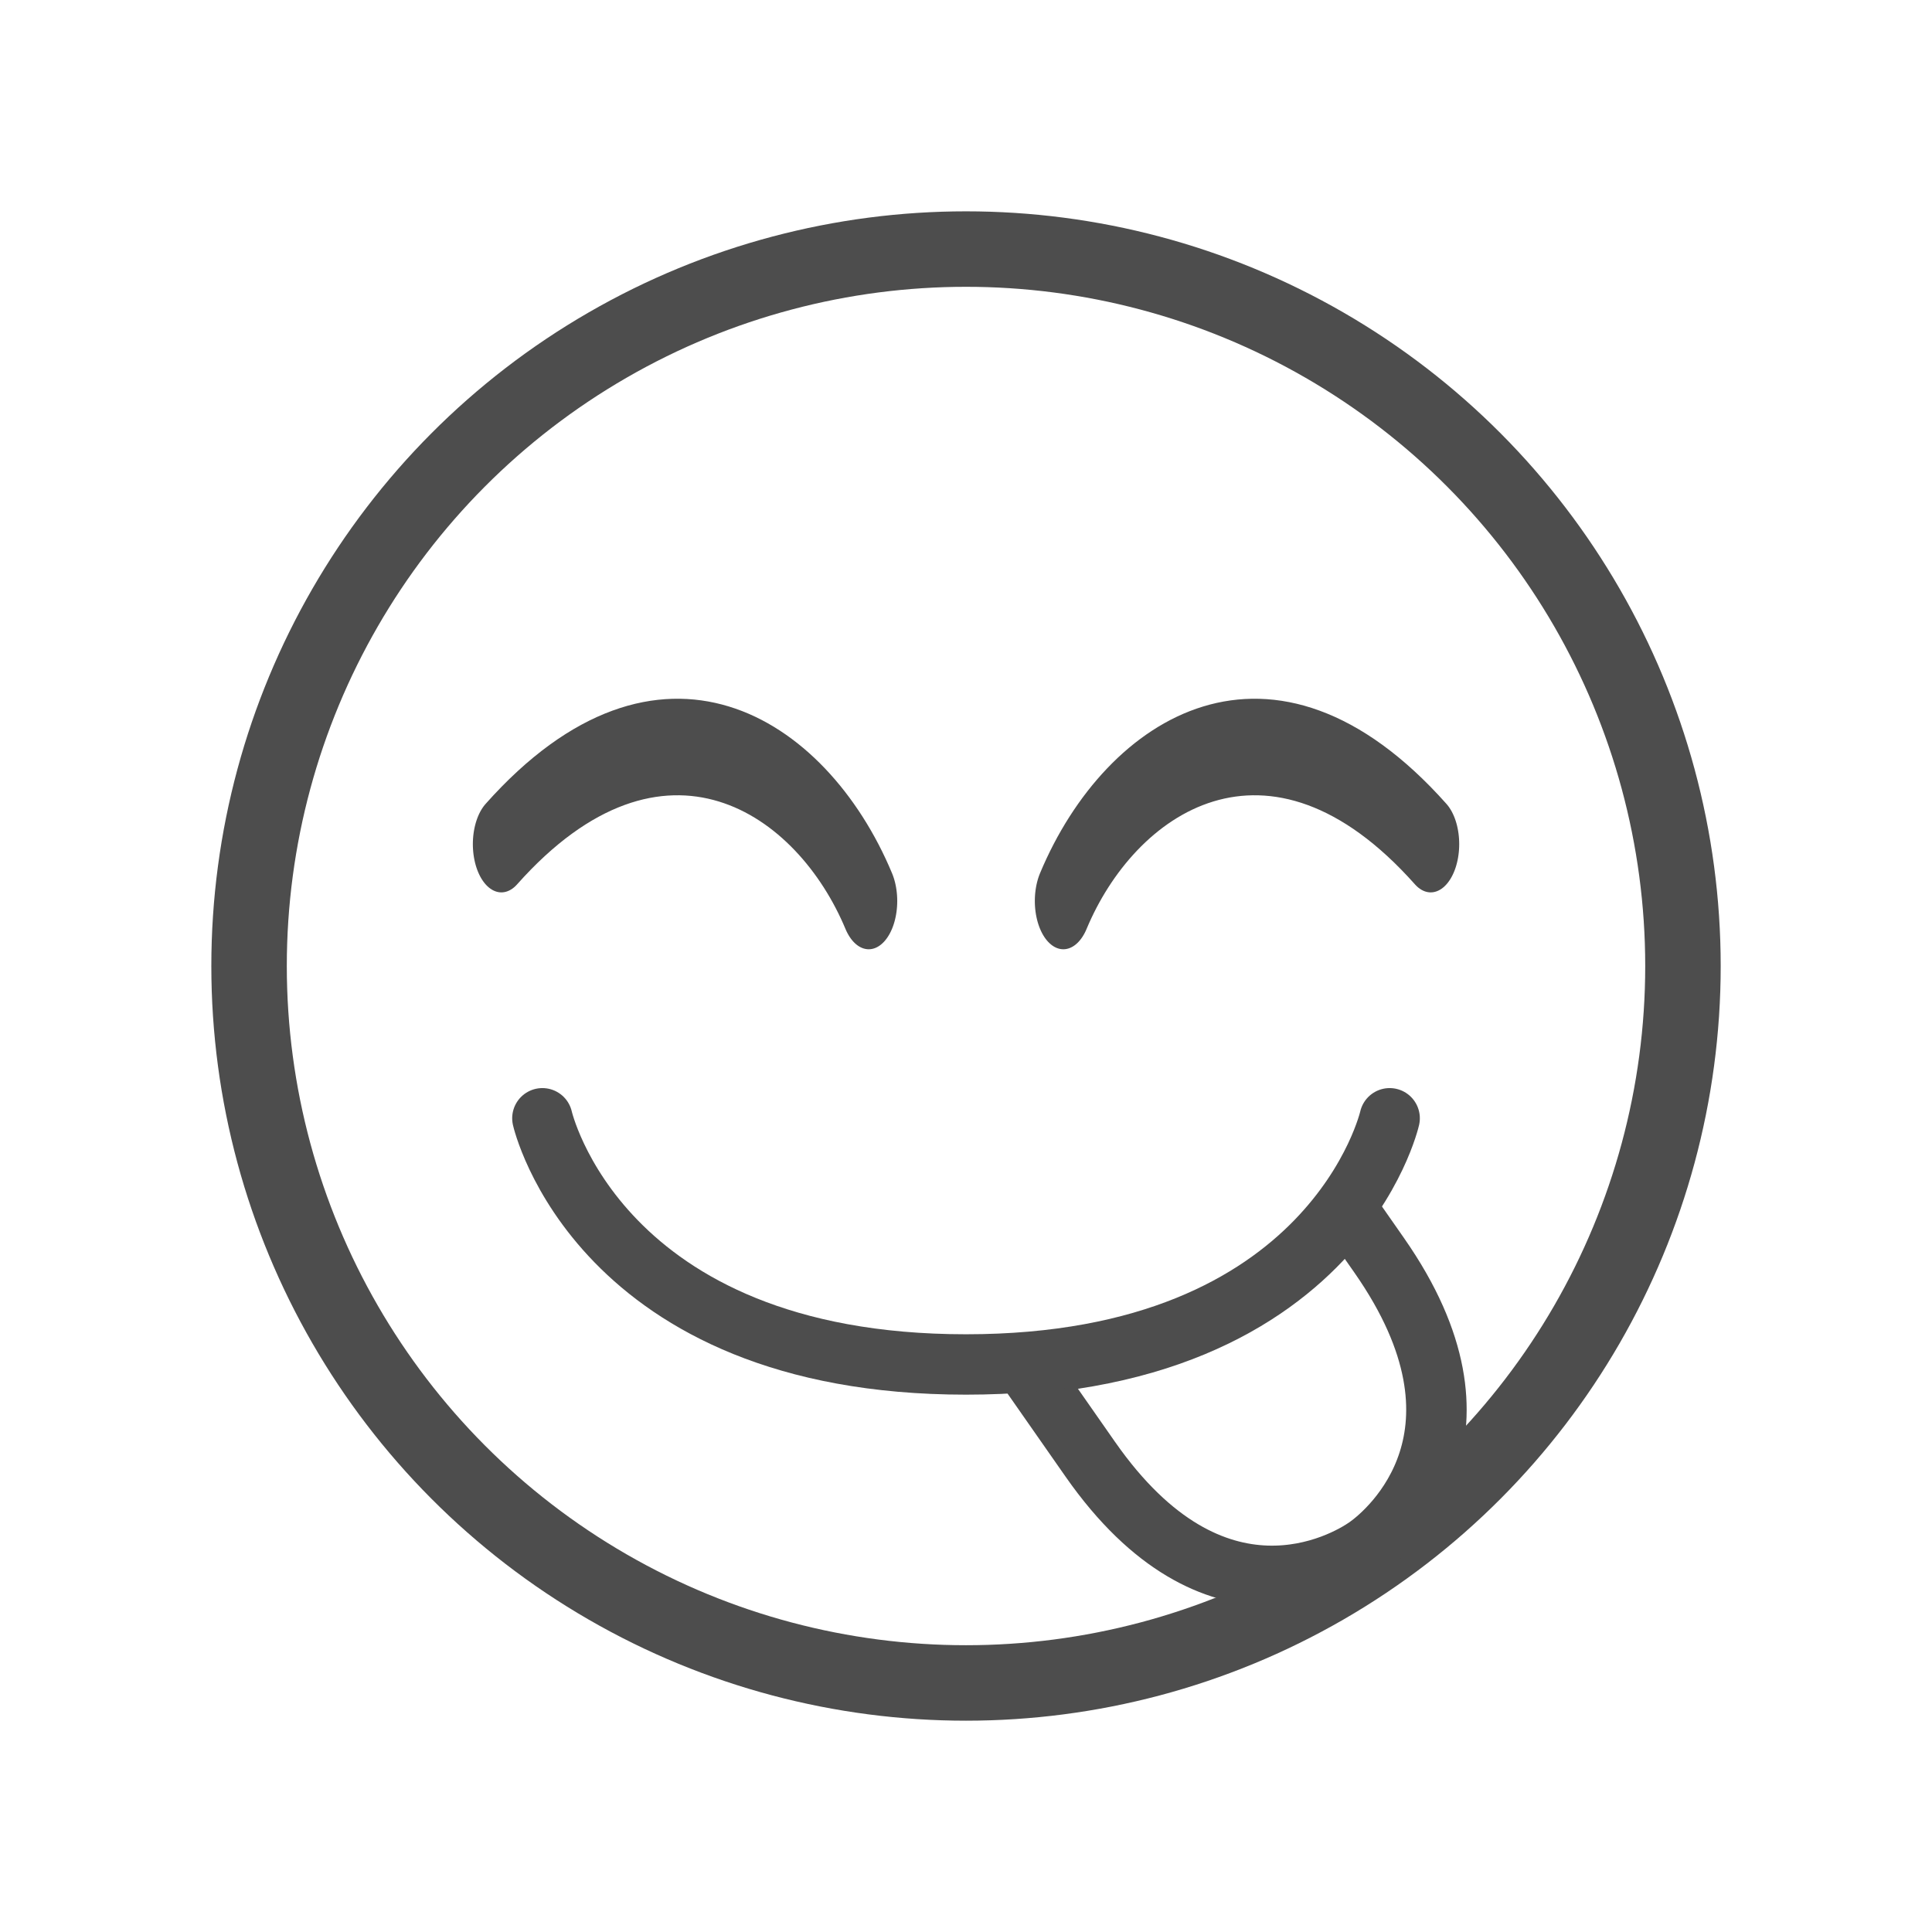 <?xml version="1.0" encoding="UTF-8" standalone="no"?>
<svg
   xmlns:dc="http://purl.org/dc/elements/1.1/"
   xmlns:cc="http://creativecommons.org/ns#"
   xmlns:rdf="http://www.w3.org/1999/02/22-rdf-syntax-ns#"
   xmlns:svg="http://www.w3.org/2000/svg"
   xmlns="http://www.w3.org/2000/svg"
   xmlns:sodipodi="http://sodipodi.sourceforge.net/DTD/sodipodi-0.dtd"
   xmlns:inkscape="http://www.inkscape.org/namespaces/inkscape"
   sodipodi:docname="1F60B_plain.svg"
   inkscape:version="1.0 (4035a4fb49, 2020-05-01)"
   id="svg8"
   version="1.1"
   viewBox="0 0 67.733 67.733"
   height="256"
   width="256">
  <defs
     id="defs2" />
  <sodipodi:namedview
     inkscape:snap-object-midpoints="false"
     units="px"
     inkscape:window-maximized="1"
     inkscape:window-y="-9"
     inkscape:window-x="-9"
     inkscape:window-height="1001"
     inkscape:window-width="1920"
     showgrid="false"
     inkscape:document-rotation="0"
     inkscape:current-layer="g1009"
     inkscape:document-units="px"
     inkscape:cy="104.7234"
     inkscape:cx="217.35893"
     inkscape:zoom="0.98994949"
     inkscape:pageshadow="2"
     inkscape:pageopacity="0.0"
     borderopacity="1.0"
     bordercolor="#666666"
     pagecolor="#ffffff"
     id="base" />
  <g
     id="layer1"
     inkscape:groupmode="layer"
     inkscape:label="Layer 1">
    <g
       style="stroke-width:2.117;stroke-miterlimit:4;stroke-dasharray:none"
       transform="translate(-0.534,-1.587)"
       id="g1009">
      <ellipse
         style="fill:none;fill-opacity:1;stroke:#4d4d4d;stroke-width:2.646;stroke-linecap:round;stroke-linejoin:round;stroke-miterlimit:4;stroke-dasharray:none;stroke-opacity:1"
         id="path833"
         cx="34.401"
         cy="35.454"
         rx="25.135"
         ry="25.135" />
      <g
         style="fill:none"
         id="g900"
         transform="matrix(1,0,0,1.693,-1.652,-16.84)">
        <path
           sodipodi:nodetypes="cc"
           id="path1442"
           d="m 19.763,28.364 c 5.62,-3.732 10.888,-1.637 12.879,1.178"
           style="font-variation-settings:normal;vector-effect:none;fill:none;fill-opacity:1;stroke:#4d4d4d;stroke-width:1.999;stroke-linecap:round;stroke-linejoin:miter;stroke-miterlimit:4;stroke-dasharray:none;stroke-dashoffset:0;stroke-opacity:1;stop-color:#000000" />
        <path
           style="font-variation-settings:normal;vector-effect:none;fill:none;fill-opacity:1;stroke:#4d4d4d;stroke-width:1.999;stroke-linecap:round;stroke-linejoin:miter;stroke-miterlimit:4;stroke-dasharray:none;stroke-dashoffset:0;stroke-opacity:1;stop-color:#000000"
           d="M 52.344,28.364 C 46.724,24.632 41.455,26.727 39.465,29.542"
           id="path1442-4"
           sodipodi:nodetypes="cc" />
      </g>
      <g
         id="g1009-9"
         style="stroke-width:2.117;stroke-miterlimit:4;stroke-dasharray:none;fill:none">
        <path
           id="path841-3"
           style="fill:none;fill-opacity:1;stroke:#4d4d4d;stroke-width:8;stroke-linecap:butt;stroke-linejoin:miter;stroke-miterlimit:4;stroke-dasharray:none;stroke-opacity:1"
           d="m 178.193,159.963 c -6.269,8.497 -18.738,18.755 -42.715,20.545 l 8.771,12.557 c 16.407,23.486 33.529,13.744 36.613,11.566 3.085,-2.177 18.015,-15.061 1.607,-38.547 z"
           transform="matrix(0.265,0,0,0.265,0.534,1.587)" />
        <path
           sodipodi:nodetypes="czc"
           d="m 19.549,40.792 c 0,0 1.95,8.631 14.852,8.631 12.901,0 14.852,-8.631 14.852,-8.631"
           style="fill:none;fill-opacity:1;stroke:#4d4d4d;stroke-width:2.117;stroke-linecap:round;stroke-linejoin:round;stroke-miterlimit:4;stroke-dasharray:none;stroke-opacity:1"
           id="path902-3" />
      </g>
    </g>
  </g>
</svg>

